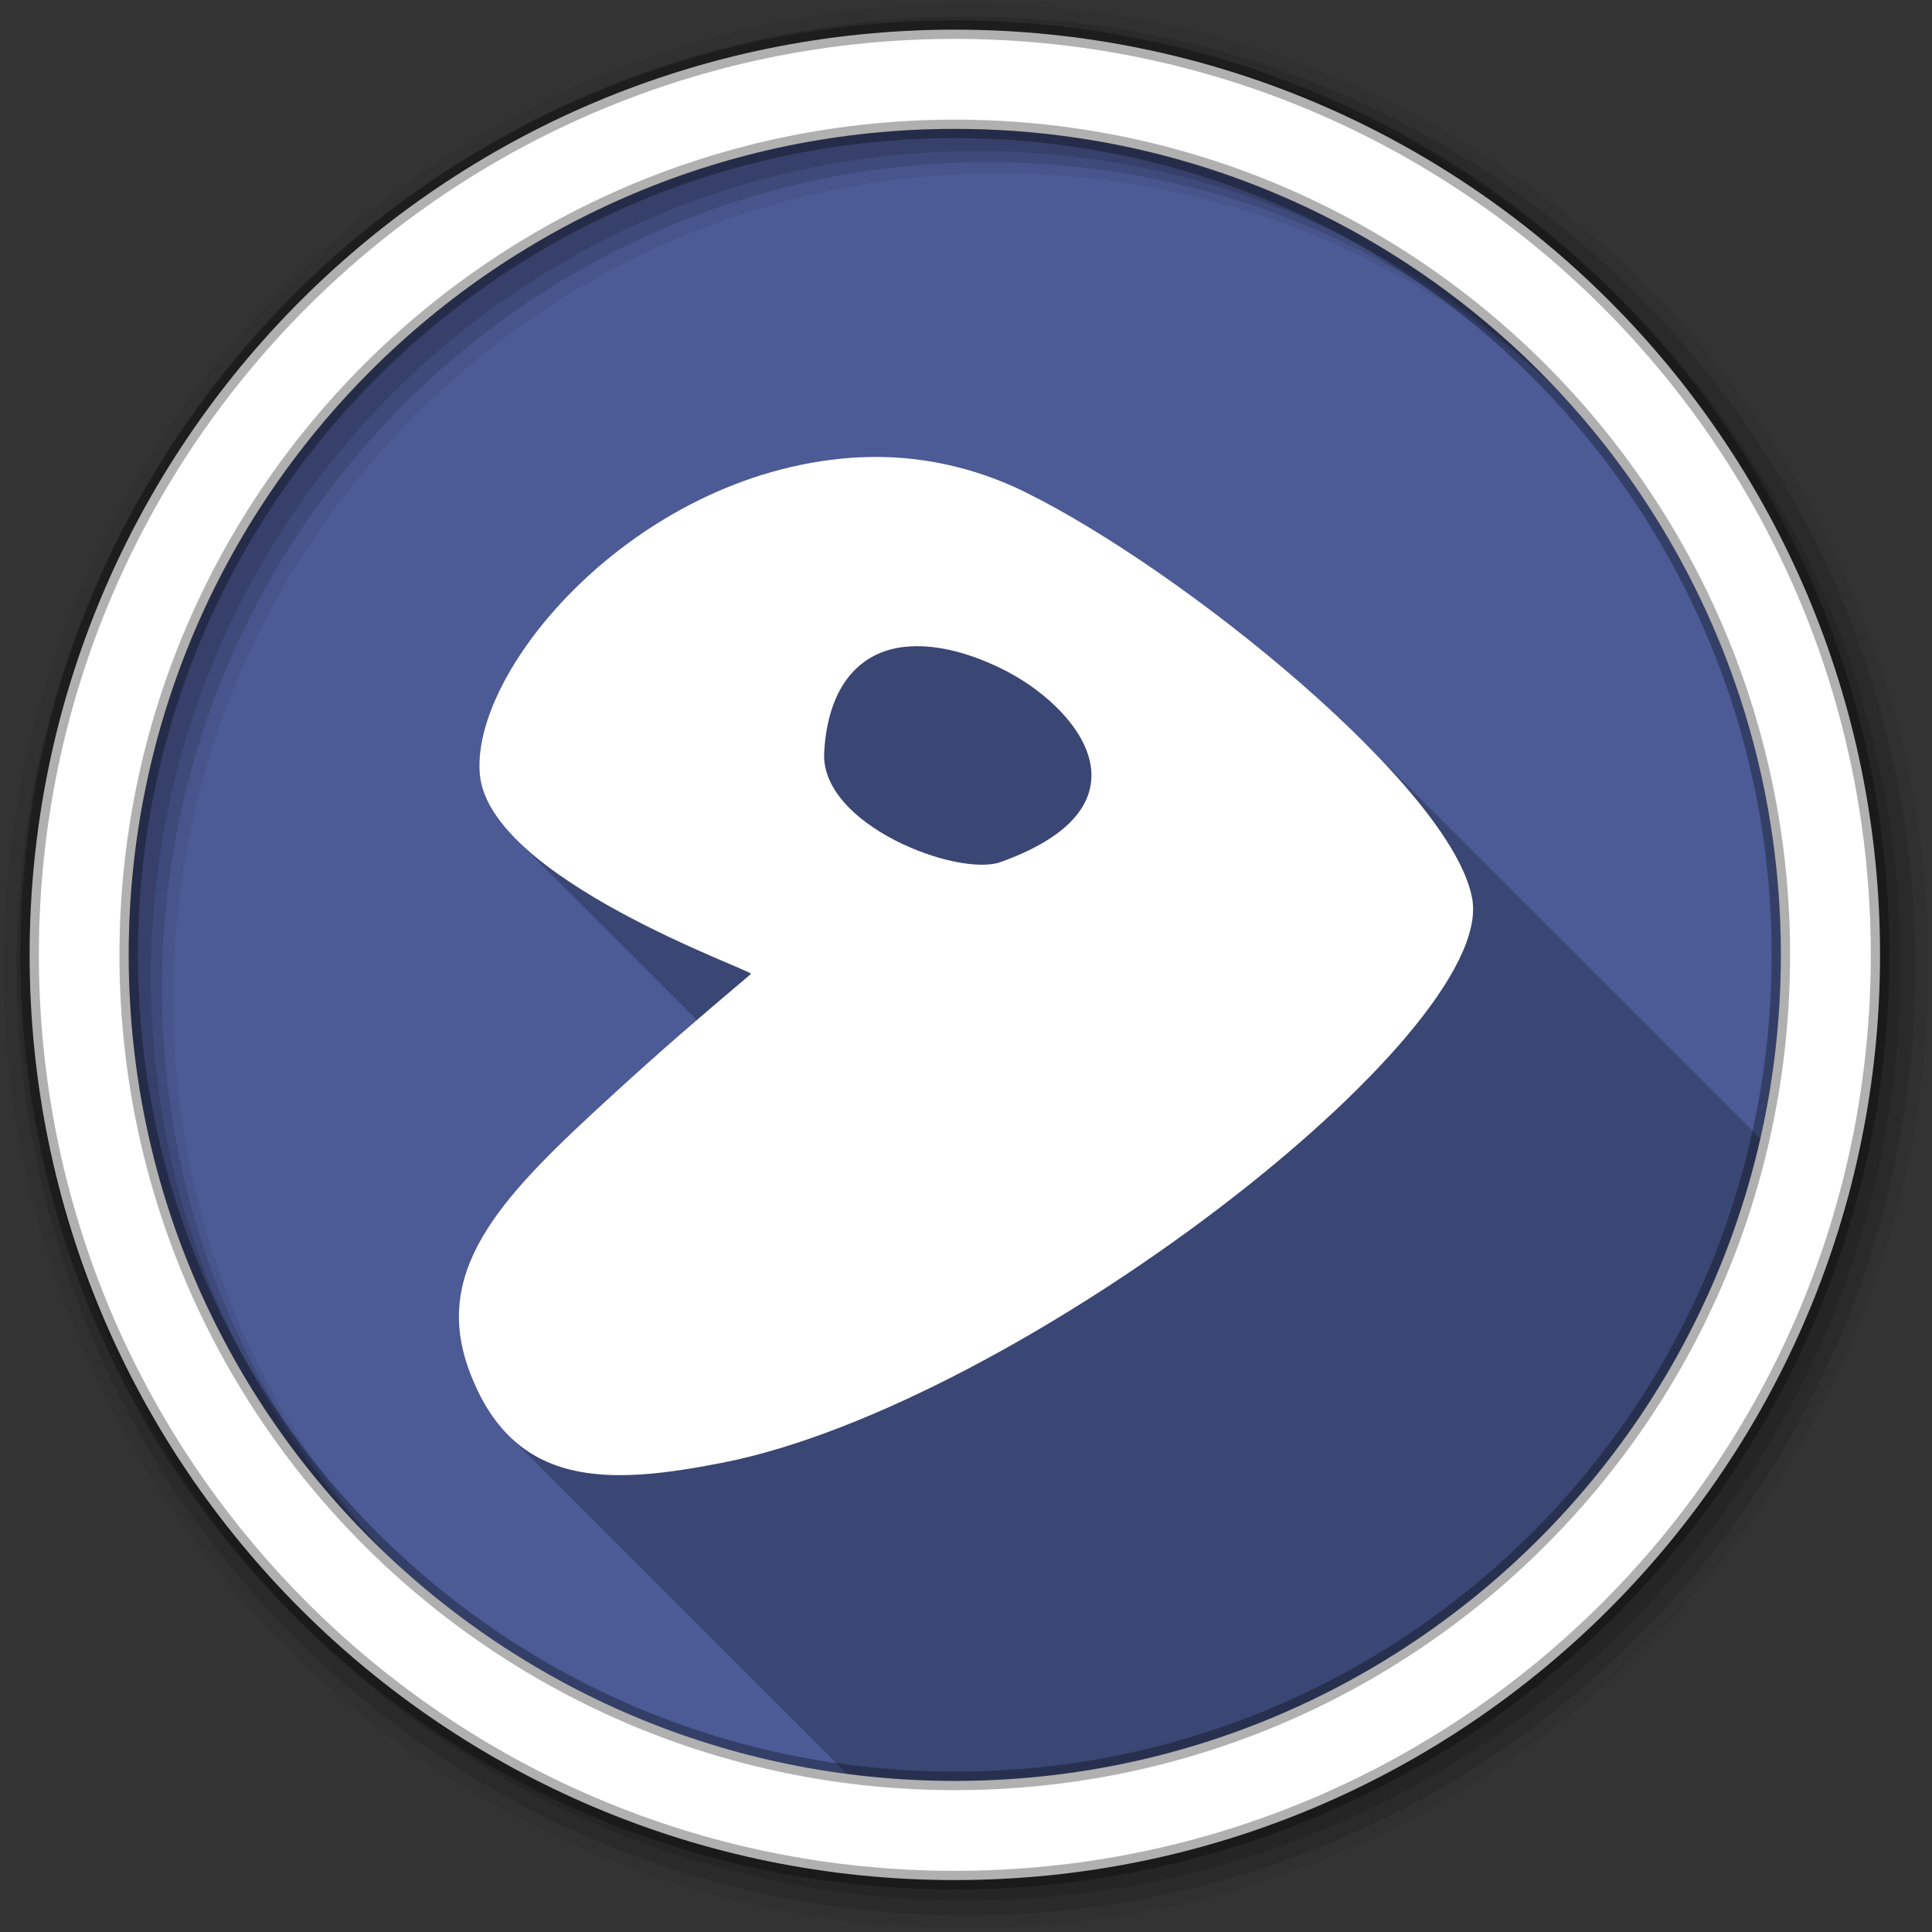 <svg height="512" viewBox="0 0 512 512" width="512" xmlns="http://www.w3.org/2000/svg">
 <rect x="0" y="0" width="512" height="512" fill="#333333" stroke="none"/>
 <g fill-rule="evenodd">
  <path d="m471.95 253.05c0 120.9-98.01 218.9-218.9 218.9-120.9 0-218.9-98.01-218.9-218.9 0-120.9 98.01-218.9 218.9-218.9 120.9 0 218.9 98.01 218.9 218.9" fill="#4C5B96"/>
  <path d="m230.97 121.09c-.949.013-1.893.018-2.844.063-57.937 2.735-103.31 55.29-101 83.88.505 6.245 4.475 12.325 10.281 18 .384.394.785.797 1.188 1.188.225.229.456.46.688.688.216.223.434.434.656.656.321.336.666.666 1 1 .414.433.845.852 1.281 1.281.376.388.763.772 1.156 1.156.384.394.785.797 1.188 1.188.225.229.456.46.688.688.216.223.434.434.656.656.321.336.666.666 1 1 .321.336.666.666 1 1 .463.485.947.958 1.438 1.438.324.332.663.67 1 1 .384.394.785.797 1.188 1.188.225.229.456.46.688.688.216.223.434.434.656.656.321.336.666.666 1 1 .414.433.845.852 1.281 1.281.376.388.763.772 1.156 1.156.384.394.785.797 1.188 1.188.225.229.456.46.688.688.216.223.434.434.656.656.321.336.666.666 1 1 .414.433.845.852 1.281 1.281.376.388.763.772 1.156 1.156.384.394.785.797 1.188 1.188.225.229.456.46.688.688.216.223.434.434.656.656.321.336.666.666 1 1 .321.336.666.666 1 1 .463.485.947.958 1.438 1.438.324.332.663.67 1 1 .384.394.785.797 1.188 1.188.051.054.105.102.156.156l.188.188c.321.336.666.666 1 1 .321.336.666.666 1 1 .463.485.947.958 1.438 1.438.324.332.663.67 1 1 .384.394.785.797 1.188 1.188.225.229.456.46.688.688.216.223.434.434.656.656.321.336.666.666 1 1 .414.433.845.852 1.281 1.281.376.388.763.772 1.156 1.156.384.394.785.797 1.188 1.188.23.234.482.455.719.688.098.101.182.212.281.313.051.054.105.102.156.156.378.381.761.779 1.156 1.156-7.406 6.383-14.05 12.257-21.594 19.16-28.941 26.451-48.95 46.07-38.813 73.59 2.951 8.01 6.776 13.929 11.344 18.19.332.335.66.683 1 1 .332.335.66.683 1 1 .369.373.746.743 1.125 1.094.029.032.064.062.094.094.22.218.433.446.656.656l.125.125c.064.07.123.149.188.219.225.224.459.441.688.656.369.376.715.772 1.094 1.125.289.292.58.597.875.875.046.047.11.078.156.125.059.065.128.124.188.188.266.264.51.56.781.813.369.373.746.743 1.125 1.094.029.032.064.062.094.094.22.218.433.446.656.656l.125.125c.064.07.123.149.188.219.225.224.459.441.688.656.052.053.104.104.156.156.054.059.102.129.156.188.22.218.433.446.656.656.332.339.66.679 1 1 .046.047.11.078.156.125.059.065.128.124.188.188.266.264.51.56.781.813.369.373.746.743 1.125 1.094.029.032.064.062.094.094.22.218.433.446.656.656l.125.125c.064.07.123.149.188.219.225.224.459.441.688.656.052.053.104.104.156.156.054.059.102.129.156.188.22.218.433.446.656.656.374.382.741.767 1.125 1.125.332.335.66.683 1 1 .332.335.66.683 1 1 .369.373.746.743 1.125 1.094.025.027.037.067.063.094.225.224.459.441.688.656.041.042.084.083.125.125.064.07.123.149.188.219.223.222.461.443.688.656.369.376.715.772 1.094 1.125.332.335.66.683 1 1 .332.335.66.683 1 1 .369.373.746.743 1.125 1.094.029.032.064.062.094.094.22.218.433.446.656.656l.125.125c.064.07.123.149.188.219.225.224.459.441.688.656.369.376.715.772 1.094 1.125.289.292.58.597.875.875.046.047.11.078.156.125.059.065.128.124.188.188.266.264.51.56.781.813.369.373.746.743 1.125 1.094.029.032.064.062.094.094.22.218.433.446.656.656l.125.125c.064.07.123.149.188.219.225.224.459.441.688.656.052.053.104.104.156.156.054.059.102.129.156.188.22.218.433.446.656.656.374.382.741.767 1.125 1.125.332.335.66.683 1 1 .332.335.66.683 1 1 .369.373.746.743 1.125 1.094.025.027.037.067.063.094.225.224.459.441.688.656.041.042.084.083.125.125.064.07.124.15.188.219.223.222.461.443.688.656.369.376.715.772 1.094 1.125.332.335.66.683 1 1 .332.335.66.683 1 1 .369.373.746.743 1.125 1.094.029.032.064.062.094.094.22.218.433.446.656.656l.125.125c.064.07.123.149.188.219.225.224.459.441.688.656.369.376.715.772 1.094 1.125.332.335.66.683 1 1 .332.335.66.683 1 1 .369.373.746.743 1.125 1.094.029.032.064.062.094.094.22.218.433.446.656.656l.125.125c.064.07.123.149.188.219.225.224.459.441.688.656.052.053.104.104.156.156.054.059.102.129.156.188.22.218.433.446.656.656.332.339.66.679 1 1 .046.047.11.078.156.125.059.065.128.124.188.188.266.264.51.56.781.813.369.373.746.743 1.125 1.094.029.032.064.062.094.094.22.218.433.446.656.656l.125.125c.064.07.123.149.188.219.225.224.459.441.688.656.052.053.104.104.156.156.054.059.102.129.156.188.22.218.433.446.656.656.374.382.741.767 1.125 1.125.332.335.66.683 1 1 .332.335.66.683 1 1 .369.373.746.743 1.125 1.094.025.027.037.067.063.094.225.224.459.441.688.656.041.042.084.083.125.125.064.07.124.15.188.219.223.222.461.443.688.656.369.376.715.772 1.094 1.125.332.335.66.683 1 1 .332.335.66.683 1 1 .369.373.746.743 1.125 1.094.029.032.064.062.094.094.22.218.433.446.656.656l.125.125c.064.07.123.149.188.219.225.224.459.441.688.656.369.376.715.772 1.094 1.125.289.292.58.597.875.875.046.047.11.078.156.125.059.065.128.124.188.188.266.264.51.56.781.813.369.373.746.743 1.125 1.094.029.032.064.062.094.094.22.218.433.446.656.656l.125.125c.064.07.123.149.188.219.225.224.459.441.688.656.052.053.104.104.156.156.054.059.102.129.156.188.22.218.433.446.656.656.332.339.66.679 1 1 .046.047.11.078.156.125.059.065.128.124.188.188.266.264.51.56.781.813.369.373.746.743 1.125 1.094.029.032.064.062.094.094.22.218.433.446.656.656l.125.125c.064.07.123.149.188.219.225.224.459.441.688.656.052.053.104.104.156.156.054.059.102.129.156.188.22.218.433.446.656.656.374.382.741.767 1.125 1.125.332.335.66.683 1 1 .093.094.188.186.281.281 9.352 1.219 18.879 1.875 28.563 1.875 104.17 0 191.34-72.78 213.47-170.25-.115-.114-.228-.23-.344-.344-.093-.093-.188-.189-.281-.281-.328-.329-.668-.67-1-1-.328-.329-.668-.67-1-1l-.031-.031c-.643-.651-1.28-1.316-1.938-1.969-.33-.33-.666-.669-1-1-.325-.325-.672-.643-1-.969-.103-.103-.209-.21-.313-.313-.125-.124-.249-.251-.375-.375-.103-.103-.209-.21-.313-.313-.328-.329-.668-.67-1-1-.328-.329-.668-.67-1-1l-.031-.031c-.314-.322-.619-.647-.938-.969-.33-.33-.666-.669-1-1-.325-.325-.672-.643-1-.969-.103-.103-.209-.21-.313-.313-.125-.124-.249-.251-.375-.375-.103-.103-.209-.21-.313-.313-.328-.329-.668-.67-1-1-.328-.329-.668-.67-1-1l-.031-.031c-.314-.322-.619-.647-.938-.969-.33-.33-.666-.669-1-1-.325-.325-.672-.643-1-.969-.103-.103-.209-.21-.313-.313-.136-.134-.27-.272-.406-.406-.093-.093-.188-.189-.281-.281-.328-.329-.668-.67-1-1-.328-.329-.668-.67-1-1l-.031-.031c-.644-.652-1.278-1.315-1.938-1.969-.325-.325-.672-.643-1-.969-.103-.103-.209-.21-.313-.313-.136-.134-.27-.272-.406-.406-.093-.093-.188-.189-.281-.281-.328-.329-.668-.67-1-1-.328-.329-.668-.67-1-1l-.031-.031c-.643-.651-1.28-1.316-1.938-1.969-.33-.33-.666-.669-1-1-.325-.325-.672-.643-1-.969-.103-.103-.209-.21-.313-.313-.125-.124-.249-.251-.375-.375-.103-.103-.209-.21-.313-.313-.328-.329-.668-.67-1-1-.328-.329-.668-.67-1-1l-.031-.031c-.314-.322-.619-.647-.938-.969-.33-.33-.666-.669-1-1-.325-.325-.672-.643-1-.969-.103-.103-.209-.21-.313-.313-.125-.124-.249-.251-.375-.375-.103-.103-.209-.21-.313-.313-.328-.329-.668-.67-1-1-.328-.329-.668-.67-1-1l-.031-.031c-.314-.322-.619-.647-.938-.969-.33-.33-.666-.669-1-1-.325-.325-.672-.643-1-.969-.103-.103-.209-.21-.313-.313-.136-.134-.27-.272-.406-.406-.093-.093-.188-.189-.281-.281-.328-.329-.668-.67-1-1-.328-.329-.668-.67-1-1l-.031-.031c-.643-.651-1.28-1.316-1.938-1.969-.33-.33-.666-.669-1-1-.325-.325-.672-.643-1-.969-.103-.103-.209-.21-.313-.313-.125-.124-.249-.251-.375-.375-.103-.103-.209-.21-.313-.313-.328-.329-.668-.67-1-1l-.031-.031c-.643-.651-1.28-1.316-1.938-1.969-.33-.33-.666-.669-1-1-.325-.325-.672-.643-1-.969-.103-.103-.209-.21-.313-.313-.125-.124-.249-.251-.375-.375-.103-.103-.209-.21-.313-.313-.328-.329-.668-.67-1-1-.328-.329-.668-.67-1-1l-.031-.031c-.314-.322-.619-.647-.938-.969-.33-.33-.666-.669-1-1-.325-.325-.672-.643-1-.969-.103-.103-.209-.21-.313-.313-.136-.134-.27-.272-.406-.406-.093-.093-.188-.189-.281-.281-.328-.329-.668-.67-1-1-.328-.329-.668-.67-1-1l-.031-.031c-.644-.652-1.278-1.315-1.938-1.969-.325-.325-.672-.643-1-.969-.103-.103-.209-.21-.313-.313-.136-.134-.27-.272-.406-.406-.093-.093-.188-.189-.281-.281-.328-.329-.668-.67-1-1-.328-.329-.668-.67-1-1l-.031-.031c-.643-.651-1.28-1.316-1.938-1.969-.33-.33-.666-.669-1-1-.325-.325-.672-.643-1-.969-.103-.103-.209-.21-.313-.313-.125-.124-.249-.251-.375-.375-.103-.103-.209-.21-.313-.313-.328-.329-.668-.67-1-1-.328-.329-.668-.67-1-1l-.031-.031c-.314-.322-.619-.647-.938-.969-.33-.33-.666-.669-1-1-.325-.325-.672-.643-1-.969-.103-.103-.209-.21-.313-.313-.125-.124-.249-.251-.375-.375-.103-.103-.209-.21-.313-.313-.328-.329-.668-.67-1-1-.328-.329-.668-.67-1-1l-.031-.031c-.314-.322-.619-.647-.938-.969-.33-.33-.666-.669-1-1-.325-.325-.672-.643-1-.969-.103-.103-.209-.21-.313-.313-.136-.134-.27-.272-.406-.406-.093-.093-.188-.189-.281-.281-.328-.329-.668-.67-1-1-.328-.329-.668-.67-1-1l-.031-.031c-.643-.651-1.28-1.316-1.938-1.969-.325-.325-.672-.643-1-.969-.103-.103-.209-.21-.313-.313-.136-.134-.27-.272-.406-.406-.093-.093-.188-.189-.281-.281-.328-.329-.668-.67-1-1-.328-.329-.668-.67-1-1l-.031-.031c-.643-.651-1.28-1.316-1.938-1.969-.33-.33-.666-.669-1-1-.325-.325-.672-.643-1-.969-.103-.103-.209-.21-.313-.313-.125-.124-.249-.251-.375-.375-.103-.103-.209-.21-.313-.313-.328-.329-.668-.67-1-1-.328-.329-.668-.67-1-1l-.031-.031c-.314-.322-.619-.647-.938-.969-.33-.33-.666-.669-1-1-.639-.64-1.316-1.264-1.969-1.906-.329-.318-.667-.651-1-.969-25.724-25.04-61.62-50.947-86.969-63.41-12.34-6.06-26.27-9.414-40.5-9.219" fill-opacity=".235"/>
  <path d="m256 1c-140.83 0-255 114.17-255 255s114.17 255 255 255 255-114.17 255-255-114.17-255-255-255m8.827 44.931c120.9 0 218.9 98 218.9 218.9s-98 218.9-218.9 218.9-218.93-98-218.93-218.9 98.03-218.9 218.93-218.9" fill-opacity=".067"/>
  <g fill-opacity=".129">
   <path d="m256 4.433c-138.94 0-251.57 112.63-251.57 251.57s112.63 251.57 251.57 251.57 251.57-112.63 251.57-251.57-112.63-251.57-251.57-251.57m5.885 38.556c120.9 0 218.9 98 218.9 218.9s-98 218.9-218.9 218.9-218.93-98-218.93-218.9 98.03-218.9 218.93-218.9"/>
   <path d="m256 8.356c-136.77 0-247.64 110.87-247.64 247.64s110.87 247.64 247.64 247.64 247.64-110.87 247.64-247.64-110.87-247.64-247.64-247.64m2.942 31.691c120.9 0 218.9 98 218.9 218.9s-98 218.9-218.9 218.9-218.93-98-218.93-218.9 98.03-218.9 218.93-218.9"/>
  </g>
  <path d="m253.04 7.859c-135.42 0-245.19 109.78-245.19 245.19 0 135.42 109.78 245.19 245.19 245.19 135.42 0 245.19-109.78 245.19-245.19 0-135.42-109.78-245.19-245.19-245.19zm0 26.297c120.9 0 218.9 98 218.9 218.9s-98 218.9-218.9 218.9-218.93-98-218.93-218.9 98.03-218.9 218.93-218.9z" fill="#ffffff" stroke="#000000" stroke-opacity=".31" stroke-width="4.904"/>
 </g>
 <path d="m228.12 121.17c-57.937 2.735-103.29 55.29-100.98 83.87 2.249 27.805 72.71 52.23 71.885 53.06-14.417 12.173-23.925 20.394-35.942 31.378-28.941 26.451-48.933 46.07-38.795 73.6 11.695 31.749 37.26 30.433 67.32 24.532 77.49-15.283 205.03-113.3 198.54-149.47-5.253-29.27-76.53-87.12-118.67-107.83-13.163-6.469-28.14-9.844-43.36-9.128m11.981 50.21c7.248-.679 15.691 1.155 25.1 5.705 20.555 9.938 41.847 36.32 0 51.35-11.379 4.085-47.887-9.829-46.782-29.1 1.01-17.789 9.599-26.824 21.68-27.955" fill="#ffffff" fill-rule="evenodd"/>
</svg>
